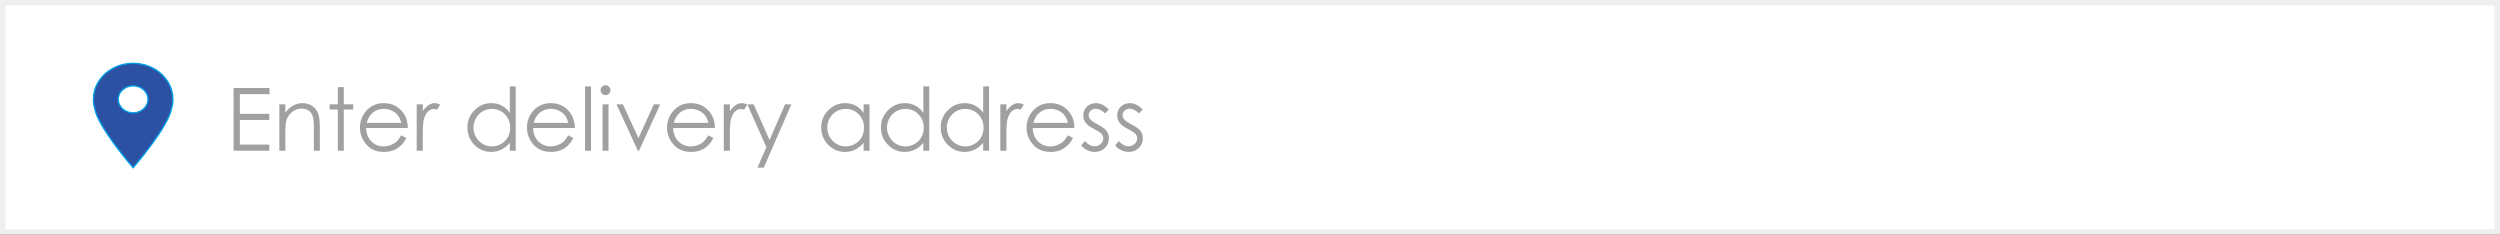 <?xml version="1.0" encoding="iso-8859-1"?>
<!-- Generator: Adobe Illustrator 16.0.0, SVG Export Plug-In . SVG Version: 6.00 Build 0)  -->
<!DOCTYPE svg PUBLIC "-//W3C//DTD SVG 1.1//EN" "http://www.w3.org/Graphics/SVG/1.1/DTD/svg11.dtd">
<svg version="1.1" id="&#x5716;&#x5C64;_1" xmlns="http://www.w3.org/2000/svg" xmlns:xlink="http://www.w3.org/1999/xlink" x="0px"
	 y="0px" width="458.11px" height="43px" viewBox="0 0 458.11 43" style="enable-background:new 0 0 458.11 43;"
	 xml:space="preserve">
<rect x="0" y="0" width="458.11" height="43" fill="#333333" stroke="none"/>
<g>
	<rect x="0.5" y="0.5" style="fill:#FFFFFF;stroke:#EFEFEF;stroke-miterlimit:10;" width="457.11" height="42"/>
	<path style="fill:#2C50A2;stroke:#00A0E9;stroke-width:0.25;stroke-miterlimit:10;" d="M24.396,11.605
		c-4.026,0-7.28,2.955-7.28,6.596c0,0.58,0.079,1.143,0.24,1.674h-0.007c0.611,3.465,7.047,10.852,7.047,10.852
		s6.429-7.387,7.04-10.852c0.16-0.531,0.24-1.094,0.24-1.674C31.676,14.561,28.414,11.605,24.396,11.605z M27.03,18.828
		c-0.306,1.063-1.369,1.846-2.635,1.846c-1.268,0-2.33-0.783-2.635-1.846c-0.066-0.197-0.096-0.408-0.096-0.627
		c0-1.365,1.223-2.475,2.73-2.475c1.507,0,2.73,1.109,2.73,2.475C27.126,18.42,27.097,18.631,27.03,18.828z"/>
</g>
<g>
	<path style="fill:#9FA0A0;" d="M42.802,16.127h6.586v1.125H43.95v3.602h5.391v1.125H43.95v4.516h5.391v1.125h-6.539V16.127z"/>
	<path style="fill:#9FA0A0;" d="M51.192,19.119h1.094v1.523c0.438-0.584,0.922-1.02,1.453-1.309s1.109-0.434,1.734-0.434
		c0.636,0,1.199,0.16,1.691,0.484c0.492,0.322,0.855,0.758,1.09,1.305s0.352,1.398,0.352,2.555v4.375h-1.094v-4.055
		c0-0.98-0.041-1.633-0.122-1.961c-0.126-0.563-0.369-0.986-0.729-1.27c-0.359-0.285-0.829-0.426-1.407-0.426
		c-0.661,0-1.254,0.219-1.777,0.656s-0.868,0.979-1.035,1.625c-0.104,0.422-0.156,1.191-0.156,2.313v3.117h-1.094V19.119z"/>
	<path style="fill:#9FA0A0;" d="M61.903,15.963h1.094v3.156h1.734v0.945h-1.734v7.555h-1.094v-7.555h-1.492v-0.945h1.492V15.963z"/>
	<path style="fill:#9FA0A0;" d="M73.528,24.799l0.922,0.484c-0.303,0.594-0.651,1.072-1.048,1.438
		c-0.396,0.363-0.842,0.641-1.337,0.832c-0.496,0.189-1.056,0.285-1.682,0.285c-1.387,0-2.471-0.455-3.253-1.363
		c-0.782-0.91-1.173-1.938-1.173-3.082c0-1.078,0.331-2.039,0.993-2.883c0.839-1.074,1.963-1.609,3.37-1.609
		c1.449,0,2.606,0.549,3.472,1.648c0.615,0.775,0.928,1.744,0.938,2.906h-7.648c0.021,0.986,0.336,1.797,0.946,2.428
		s1.364,0.947,2.261,0.947c0.433,0,0.854-0.076,1.264-0.227c0.409-0.15,0.757-0.35,1.044-0.6
		C72.884,25.756,73.194,25.354,73.528,24.799z M73.528,22.51c-0.146-0.584-0.358-1.051-0.638-1.398
		c-0.279-0.35-0.647-0.631-1.106-0.844c-0.459-0.215-0.941-0.32-1.447-0.32c-0.834,0-1.552,0.268-2.151,0.805
		c-0.438,0.391-0.769,0.977-0.993,1.758H73.528z"/>
	<path style="fill:#9FA0A0;" d="M76.356,19.119h1.117v1.242c0.333-0.49,0.685-0.855,1.055-1.098s0.755-0.363,1.156-0.363
		c0.302,0,0.625,0.096,0.969,0.289l-0.57,0.922c-0.229-0.1-0.422-0.148-0.578-0.148c-0.364,0-0.716,0.148-1.055,0.449
		c-0.339,0.299-0.597,0.764-0.773,1.395c-0.136,0.484-0.203,1.463-0.203,2.938v2.875h-1.117V19.119z"/>
	<path style="fill:#9FA0A0;" d="M94.497,15.838v11.781h-1.078v-1.461c-0.458,0.557-0.973,0.977-1.543,1.258
		s-1.194,0.422-1.871,0.422c-1.203,0-2.23-0.438-3.082-1.309c-0.852-0.873-1.277-1.934-1.277-3.184c0-1.225,0.43-2.271,1.289-3.141
		c0.859-0.871,1.894-1.305,3.102-1.305c0.698,0,1.329,0.148,1.895,0.445s1.062,0.742,1.488,1.336v-4.844H94.497z M90.126,19.955
		c-0.608,0-1.171,0.148-1.686,0.447c-0.516,0.301-0.925,0.721-1.229,1.262c-0.304,0.541-0.456,1.113-0.456,1.717
		c0,0.598,0.153,1.17,0.46,1.717c0.308,0.545,0.72,0.971,1.237,1.275s1.073,0.457,1.666,0.457c0.599,0,1.165-0.152,1.701-0.453
		c0.536-0.303,0.948-0.711,1.236-1.225c0.289-0.516,0.434-1.096,0.434-1.74c0-0.984-0.324-1.807-0.972-2.467
		S91.073,19.955,90.126,19.955z"/>
	<path style="fill:#9FA0A0;" d="M104.13,24.799l0.922,0.484c-0.303,0.594-0.651,1.072-1.048,1.438
		c-0.396,0.363-0.842,0.641-1.337,0.832c-0.496,0.189-1.056,0.285-1.682,0.285c-1.387,0-2.471-0.455-3.253-1.363
		c-0.782-0.91-1.173-1.938-1.173-3.082c0-1.078,0.331-2.039,0.993-2.883c0.839-1.074,1.963-1.609,3.37-1.609
		c1.449,0,2.606,0.549,3.472,1.648c0.615,0.775,0.928,1.744,0.938,2.906h-7.648c0.021,0.986,0.336,1.797,0.946,2.428
		s1.364,0.947,2.261,0.947c0.433,0,0.854-0.076,1.264-0.227c0.409-0.15,0.757-0.35,1.044-0.6
		C103.485,25.756,103.796,25.354,104.13,24.799z M104.13,22.51c-0.146-0.584-0.358-1.051-0.638-1.398
		c-0.279-0.35-0.647-0.631-1.106-0.844c-0.459-0.215-0.941-0.32-1.447-0.32c-0.834,0-1.552,0.268-2.151,0.805
		c-0.438,0.391-0.769,0.977-0.993,1.758H104.13z"/>
	<path style="fill:#9FA0A0;" d="M107.208,15.838h1.094v11.781h-1.094V15.838z"/>
	<path style="fill:#9FA0A0;" d="M110.954,15.619c0.249,0,0.462,0.088,0.638,0.266c0.177,0.176,0.265,0.391,0.265,0.641
		c0,0.244-0.088,0.455-0.265,0.633c-0.176,0.176-0.389,0.266-0.638,0.266c-0.244,0-0.454-0.09-0.63-0.266
		c-0.177-0.178-0.265-0.389-0.265-0.633c0-0.25,0.088-0.465,0.265-0.641C110.5,15.707,110.71,15.619,110.954,15.619z
		 M110.411,19.119h1.094v8.5h-1.094V19.119z"/>
	<path style="fill:#9FA0A0;" d="M112.974,19.119h1.164l2.854,6.195l2.818-6.195h1.172l-3.891,8.5h-0.203L112.974,19.119z"/>
	<path style="fill:#9FA0A0;" d="M129.802,24.799l0.922,0.484c-0.303,0.594-0.651,1.072-1.048,1.438
		c-0.396,0.363-0.842,0.641-1.337,0.832c-0.496,0.189-1.056,0.285-1.682,0.285c-1.387,0-2.471-0.455-3.253-1.363
		c-0.782-0.91-1.173-1.938-1.173-3.082c0-1.078,0.331-2.039,0.993-2.883c0.839-1.074,1.963-1.609,3.37-1.609
		c1.449,0,2.606,0.549,3.472,1.648c0.615,0.775,0.928,1.744,0.938,2.906h-7.648c0.021,0.986,0.336,1.797,0.946,2.428
		s1.364,0.947,2.261,0.947c0.433,0,0.854-0.076,1.264-0.227c0.409-0.15,0.757-0.35,1.044-0.6
		C129.157,25.756,129.468,25.354,129.802,24.799z M129.802,22.51c-0.146-0.584-0.358-1.051-0.638-1.398
		c-0.279-0.35-0.647-0.631-1.106-0.844c-0.459-0.215-0.941-0.32-1.447-0.32c-0.834,0-1.552,0.268-2.151,0.805
		c-0.438,0.391-0.769,0.977-0.993,1.758H129.802z"/>
	<path style="fill:#9FA0A0;" d="M132.63,19.119h1.117v1.242c0.333-0.49,0.685-0.855,1.055-1.098s0.755-0.363,1.156-0.363
		c0.302,0,0.625,0.096,0.969,0.289l-0.57,0.922c-0.229-0.1-0.422-0.148-0.578-0.148c-0.364,0-0.716,0.148-1.055,0.449
		c-0.339,0.299-0.597,0.764-0.773,1.395c-0.136,0.484-0.203,1.463-0.203,2.938v2.875h-1.117V19.119z"/>
	<path style="fill:#9FA0A0;" d="M136.942,19.119h1.156l2.921,6.545l2.837-6.545h1.164l-5.07,11.609h-1.155l1.637-3.754
		L136.942,19.119z"/>
	<path style="fill:#9FA0A0;" d="M159.333,19.119v8.5h-1.078v-1.461c-0.458,0.557-0.973,0.977-1.543,1.258s-1.194,0.422-1.871,0.422
		c-1.203,0-2.23-0.438-3.082-1.309c-0.852-0.873-1.277-1.934-1.277-3.184c0-1.225,0.43-2.271,1.289-3.141
		c0.859-0.871,1.894-1.305,3.102-1.305c0.698,0,1.329,0.148,1.895,0.445s1.062,0.742,1.488,1.336v-1.563H159.333z M154.962,19.955
		c-0.608,0-1.171,0.148-1.686,0.447c-0.516,0.301-0.925,0.721-1.229,1.262c-0.304,0.541-0.456,1.113-0.456,1.717
		c0,0.598,0.153,1.17,0.46,1.717c0.308,0.545,0.72,0.971,1.237,1.275s1.073,0.457,1.666,0.457c0.599,0,1.165-0.152,1.701-0.453
		c0.536-0.303,0.948-0.711,1.236-1.225c0.289-0.516,0.434-1.096,0.434-1.74c0-0.984-0.324-1.807-0.972-2.467
		S155.909,19.955,154.962,19.955z"/>
	<path style="fill:#9FA0A0;" d="M170.278,15.838v11.781H169.2v-1.461c-0.458,0.557-0.973,0.977-1.543,1.258
		s-1.194,0.422-1.871,0.422c-1.203,0-2.23-0.438-3.082-1.309c-0.852-0.873-1.277-1.934-1.277-3.184c0-1.225,0.43-2.271,1.289-3.141
		c0.859-0.871,1.894-1.305,3.102-1.305c0.698,0,1.329,0.148,1.895,0.445s1.062,0.742,1.488,1.336v-4.844H170.278z M165.907,19.955
		c-0.608,0-1.171,0.148-1.686,0.447c-0.516,0.301-0.925,0.721-1.229,1.262c-0.304,0.541-0.456,1.113-0.456,1.717
		c0,0.598,0.153,1.17,0.46,1.717c0.308,0.545,0.72,0.971,1.237,1.275s1.073,0.457,1.666,0.457c0.599,0,1.165-0.152,1.701-0.453
		c0.536-0.303,0.948-0.711,1.236-1.225c0.289-0.516,0.434-1.096,0.434-1.74c0-0.984-0.324-1.807-0.972-2.467
		S166.854,19.955,165.907,19.955z"/>
	<path style="fill:#9FA0A0;" d="M181.239,15.838v11.781h-1.078v-1.461c-0.458,0.557-0.973,0.977-1.543,1.258
		s-1.194,0.422-1.871,0.422c-1.203,0-2.23-0.438-3.082-1.309c-0.852-0.873-1.277-1.934-1.277-3.184c0-1.225,0.43-2.271,1.289-3.141
		c0.859-0.871,1.894-1.305,3.102-1.305c0.698,0,1.329,0.148,1.895,0.445s1.062,0.742,1.488,1.336v-4.844H181.239z M176.868,19.955
		c-0.608,0-1.171,0.148-1.686,0.447c-0.516,0.301-0.925,0.721-1.229,1.262c-0.304,0.541-0.456,1.113-0.456,1.717
		c0,0.598,0.153,1.17,0.46,1.717c0.308,0.545,0.72,0.971,1.237,1.275s1.073,0.457,1.666,0.457c0.599,0,1.165-0.152,1.701-0.453
		c0.536-0.303,0.948-0.711,1.236-1.225c0.289-0.516,0.434-1.096,0.434-1.74c0-0.984-0.324-1.807-0.972-2.467
		S177.815,19.955,176.868,19.955z"/>
	<path style="fill:#9FA0A0;" d="M183.302,19.119h1.117v1.242c0.333-0.49,0.685-0.855,1.055-1.098s0.755-0.363,1.156-0.363
		c0.302,0,0.625,0.096,0.969,0.289l-0.57,0.922c-0.229-0.1-0.422-0.148-0.578-0.148c-0.364,0-0.716,0.148-1.055,0.449
		c-0.339,0.299-0.597,0.764-0.773,1.395c-0.136,0.484-0.203,1.463-0.203,2.938v2.875h-1.117V19.119z"/>
	<path style="fill:#9FA0A0;" d="M195.685,24.799l0.922,0.484c-0.303,0.594-0.651,1.072-1.048,1.438
		c-0.396,0.363-0.842,0.641-1.337,0.832c-0.496,0.189-1.056,0.285-1.682,0.285c-1.387,0-2.471-0.455-3.253-1.363
		c-0.782-0.91-1.173-1.938-1.173-3.082c0-1.078,0.331-2.039,0.993-2.883c0.839-1.074,1.963-1.609,3.37-1.609
		c1.449,0,2.606,0.549,3.472,1.648c0.615,0.775,0.928,1.744,0.938,2.906h-7.648c0.021,0.986,0.336,1.797,0.946,2.428
		s1.364,0.947,2.261,0.947c0.433,0,0.854-0.076,1.264-0.227c0.409-0.15,0.757-0.35,1.044-0.6
		C195.04,25.756,195.351,25.354,195.685,24.799z M195.685,22.51c-0.146-0.584-0.358-1.051-0.638-1.398
		c-0.279-0.35-0.647-0.631-1.106-0.844c-0.459-0.215-0.941-0.32-1.447-0.32c-0.834,0-1.552,0.268-2.151,0.805
		c-0.438,0.391-0.769,0.977-0.993,1.758H195.685z"/>
	<path style="fill:#9FA0A0;" d="M203.2,20.049l-0.703,0.727c-0.585-0.568-1.156-0.852-1.715-0.852c-0.355,0-0.66,0.117-0.913,0.352
		s-0.38,0.508-0.38,0.82c0,0.275,0.104,0.539,0.313,0.789c0.208,0.254,0.646,0.555,1.315,0.898c0.813,0.422,1.367,0.828,1.659,1.219
		c0.287,0.395,0.431,0.84,0.431,1.336c0,0.697-0.245,1.289-0.735,1.773s-1.104,0.727-1.839,0.727c-0.49,0-0.959-0.107-1.404-0.32
		c-0.446-0.215-0.815-0.508-1.107-0.883l0.688-0.781c0.559,0.629,1.151,0.945,1.777,0.945c0.438,0,0.812-0.141,1.12-0.422
		c0.308-0.281,0.462-0.613,0.462-0.992c0-0.313-0.102-0.592-0.306-0.836c-0.203-0.24-0.663-0.543-1.378-0.906
		c-0.767-0.396-1.289-0.787-1.565-1.172c-0.276-0.387-0.415-0.826-0.415-1.32c0-0.646,0.221-1.184,0.661-1.609
		c0.44-0.428,0.998-0.641,1.671-0.641C201.619,18.9,202.407,19.283,203.2,20.049z"/>
	<path style="fill:#9FA0A0;" d="M209.411,20.049l-0.703,0.727c-0.585-0.568-1.156-0.852-1.715-0.852
		c-0.355,0-0.66,0.117-0.913,0.352s-0.38,0.508-0.38,0.82c0,0.275,0.104,0.539,0.313,0.789c0.208,0.254,0.646,0.555,1.315,0.898
		c0.813,0.422,1.367,0.828,1.659,1.219c0.287,0.395,0.431,0.84,0.431,1.336c0,0.697-0.245,1.289-0.735,1.773
		s-1.104,0.727-1.839,0.727c-0.49,0-0.959-0.107-1.404-0.32c-0.446-0.215-0.815-0.508-1.107-0.883l0.688-0.781
		c0.559,0.629,1.151,0.945,1.777,0.945c0.438,0,0.812-0.141,1.12-0.422c0.308-0.281,0.462-0.613,0.462-0.992
		c0-0.313-0.102-0.592-0.306-0.836c-0.203-0.24-0.663-0.543-1.378-0.906c-0.767-0.396-1.289-0.787-1.565-1.172
		c-0.276-0.387-0.415-0.826-0.415-1.32c0-0.646,0.221-1.184,0.661-1.609c0.44-0.428,0.998-0.641,1.671-0.641
		C207.83,18.9,208.618,19.283,209.411,20.049z"/>
</g>
</svg>
